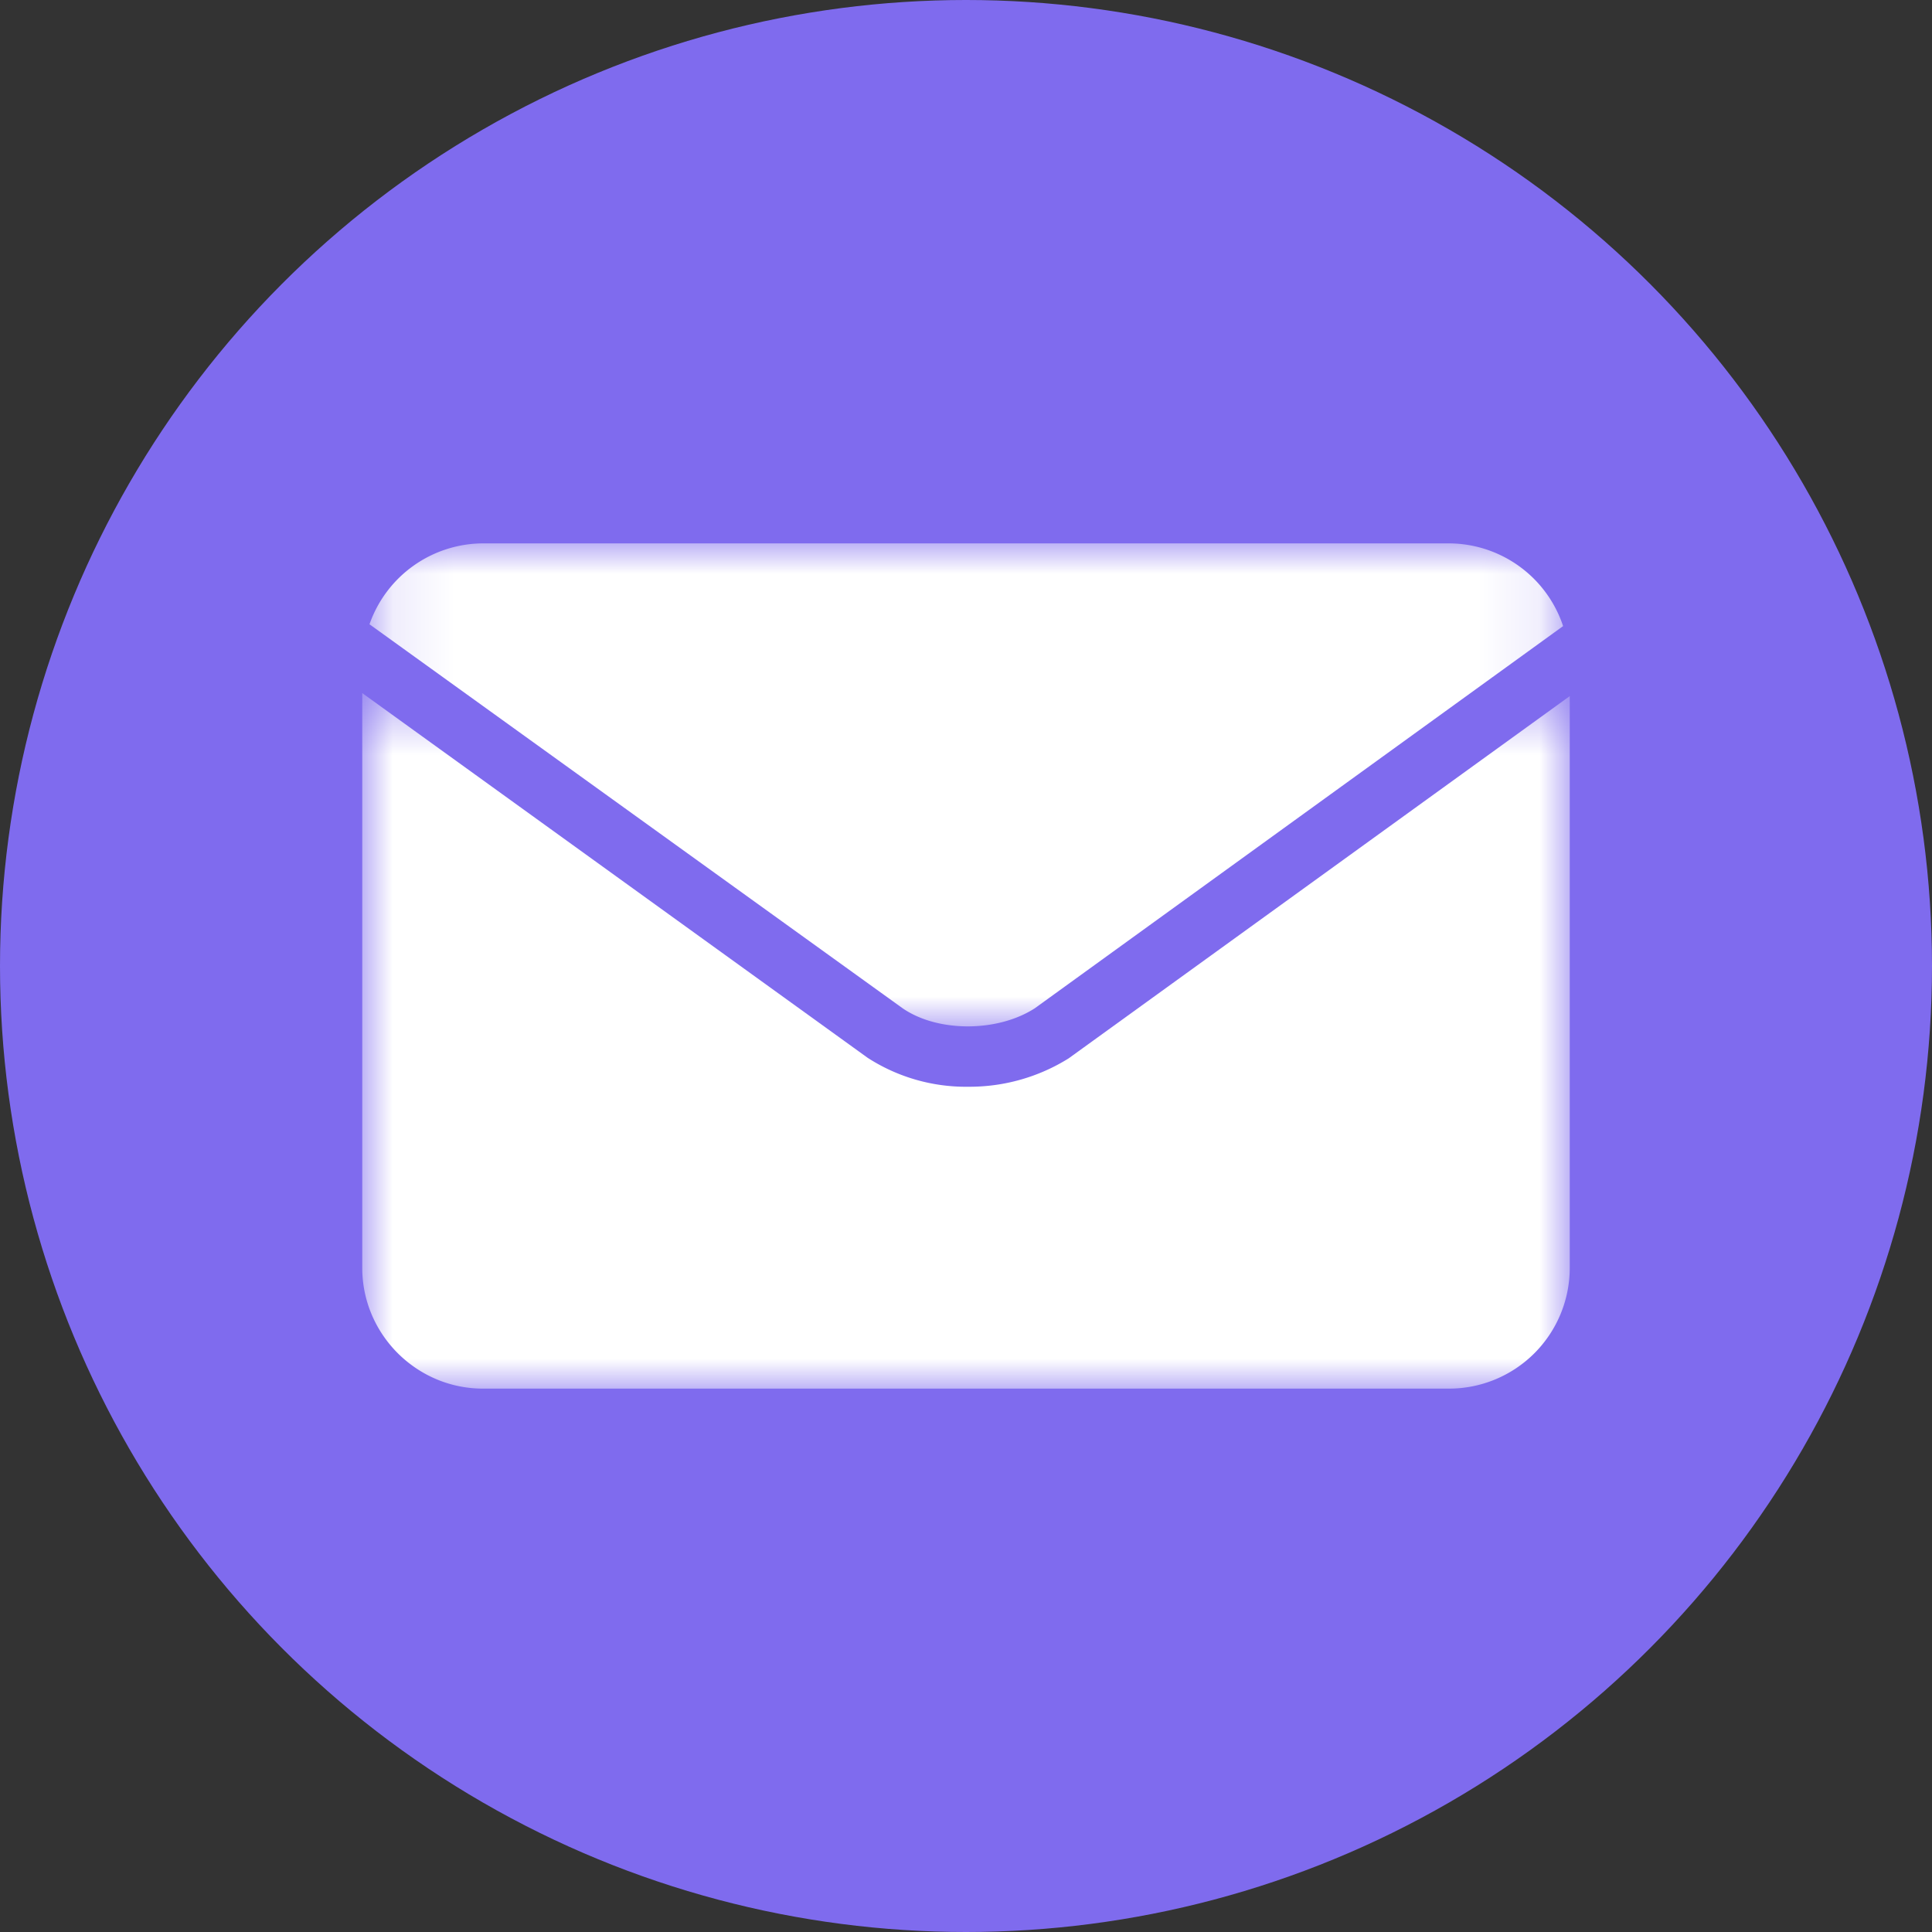 <svg xmlns="http://www.w3.org/2000/svg" xmlns:xlink="http://www.w3.org/1999/xlink" viewBox="0 0 32 32"><rect x="0" y="0" width="32" height="32" fill="#333333" stroke="none"/><defs><polygon id="a" points=".121 0 19.89 0 19.89 7.999 .121 7.999"/><polygon id="c" points="0 .483 20 .483 20 12 0 12"/></defs><g fill="none" fill-rule="evenodd"><circle cx="16" cy="16" r="16" fill="#7F6BEE"/><g transform="translate(6 9)"><mask id="b" fill="white"><use xlink:href="#a"/></mask><path fill="#FFFFFF" d="M11.14 7.7l8.75-6.33A2 2 0 0 0 18 0H2A2 2 0 0 0 .12 1.34L8.95 7.7c.58.4 1.57.4 2.19 0" mask="url(#b)"/><g transform="translate(0 2)"><mask id="d" fill="white"><use xlink:href="#c"/></mask><path fill="#FFFFFF" d="M11.7 6.53a3.1 3.1 0 0 1-1.66.47 3 3 0 0 1-1.67-.48L0 .48V10c0 1.1.9 2 2 2h16a2 2 0 0 0 2-2V.53l-8.3 6z" mask="url(#d)"/></g></g></g></svg>